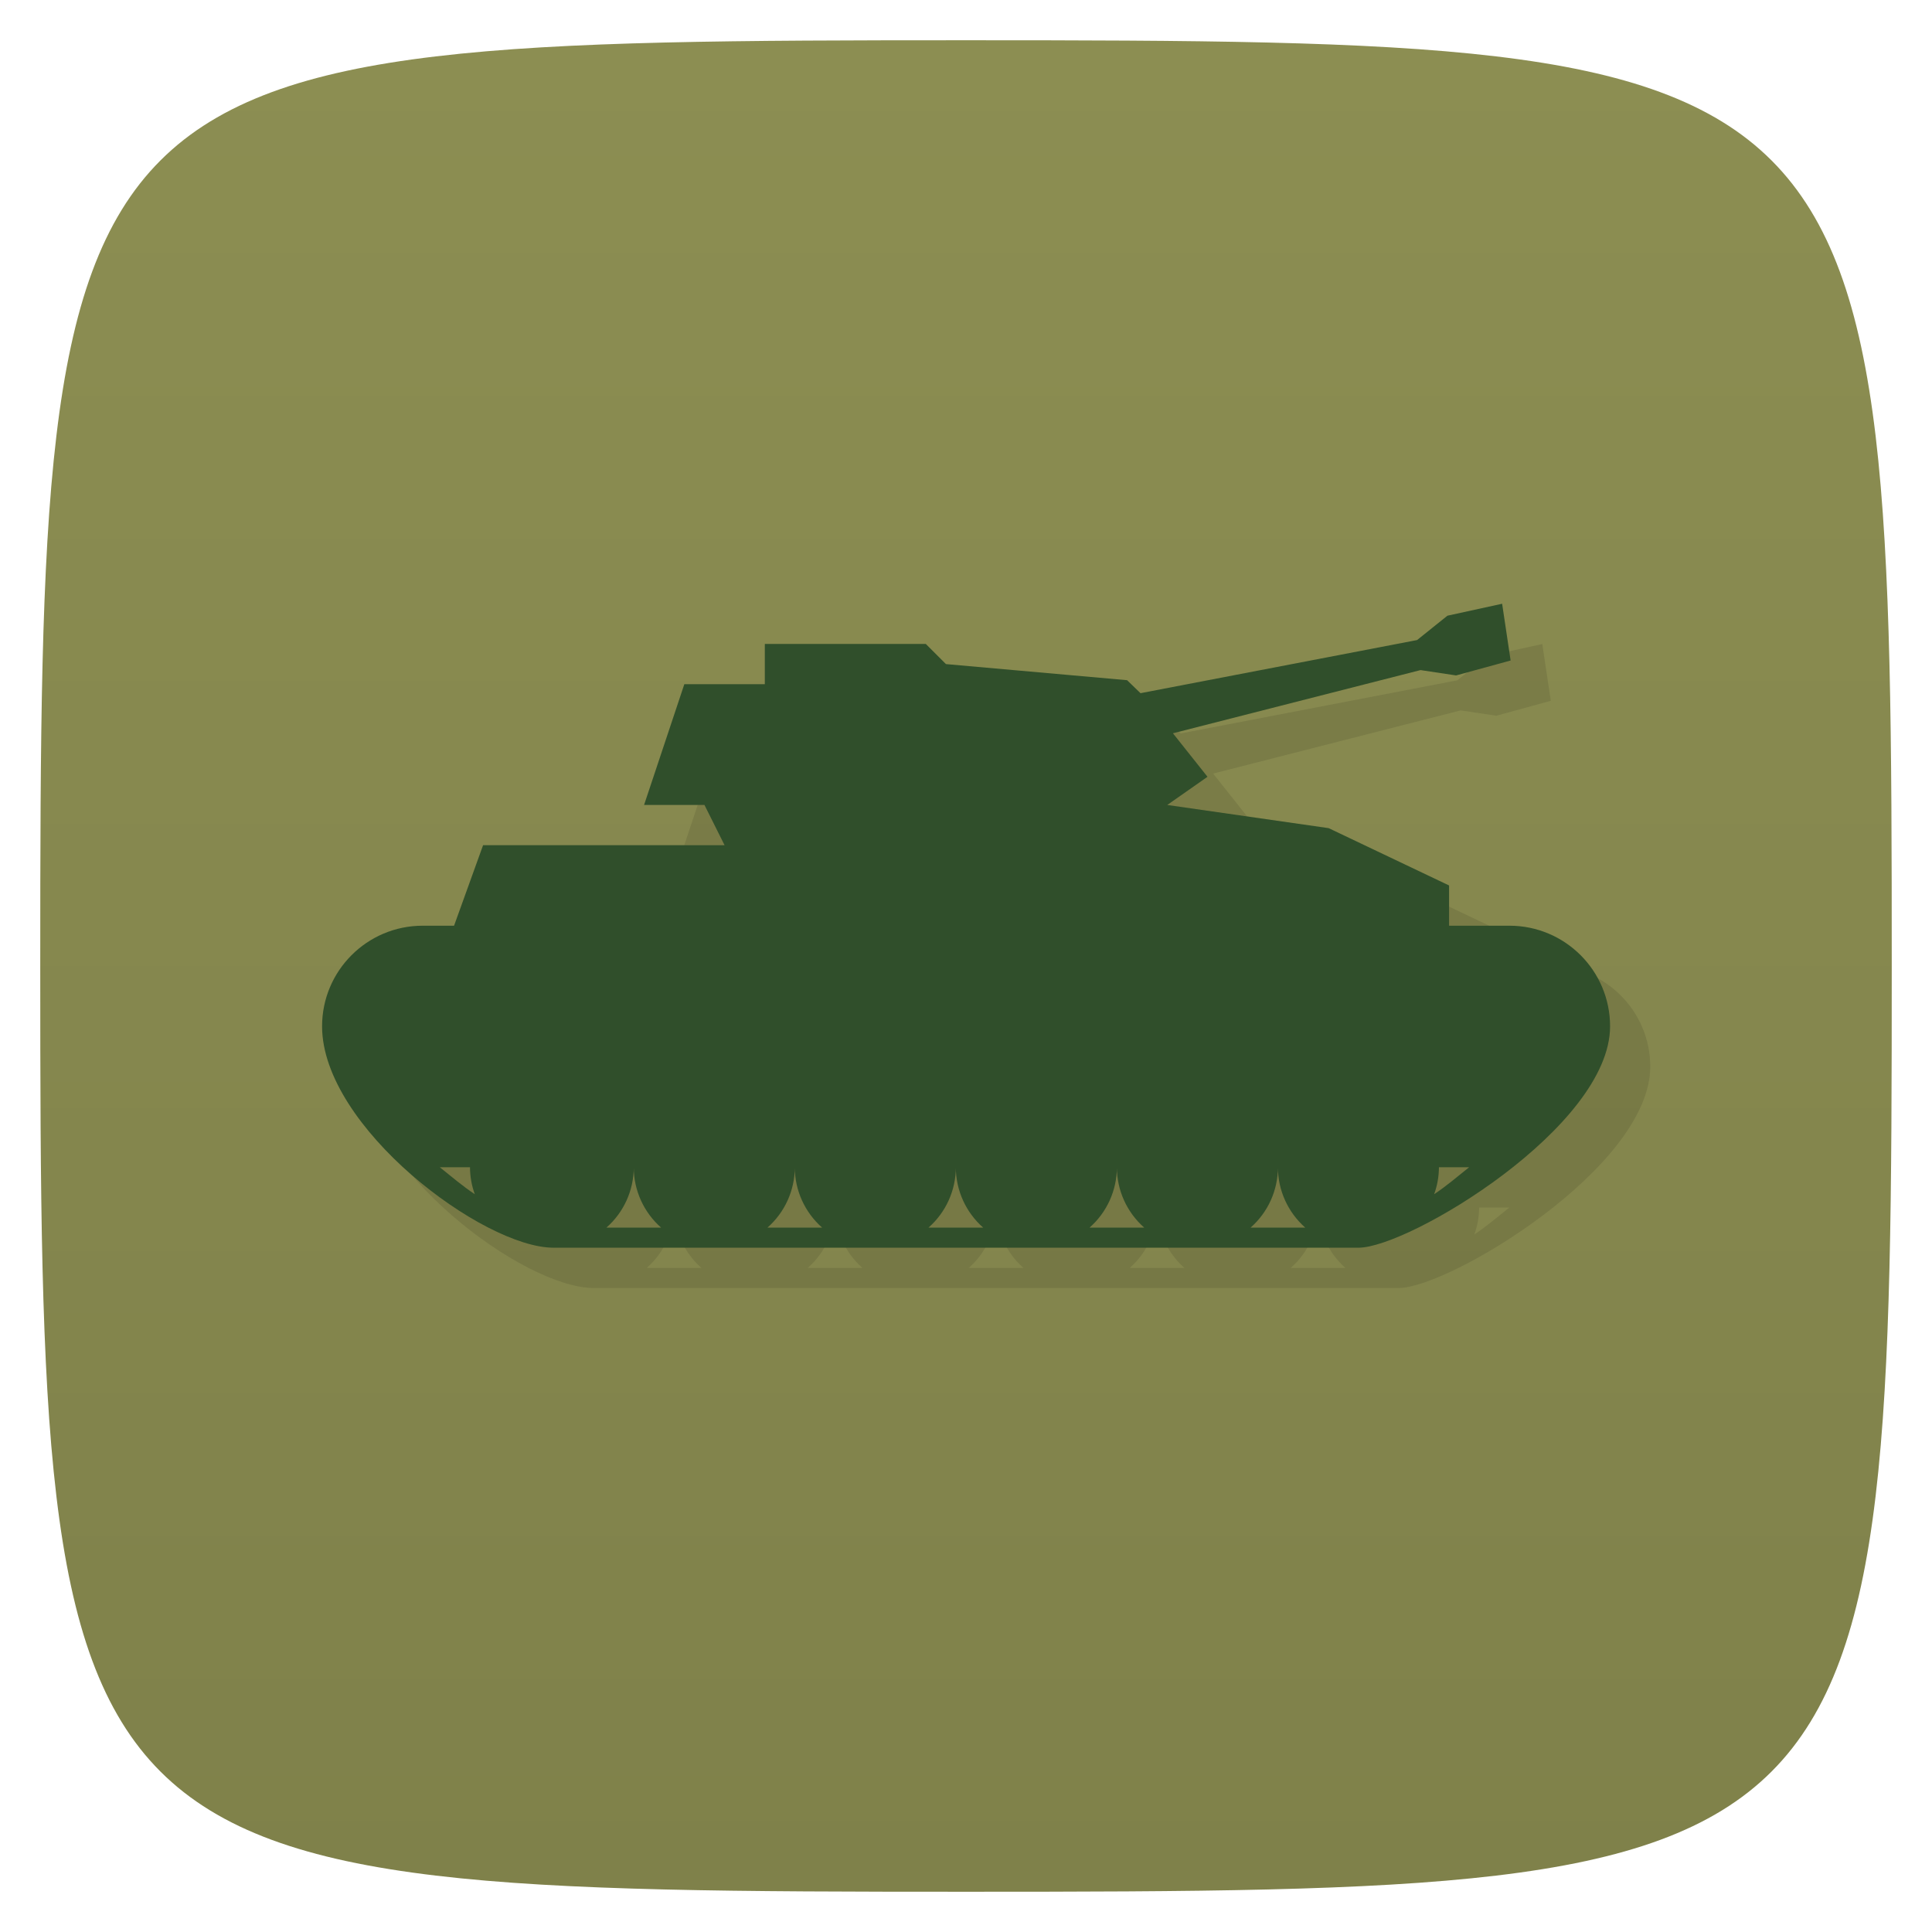 <svg xmlns="http://www.w3.org/2000/svg" viewBox="0 0 48 48">
 <defs>
  <linearGradient id="linearGradient4246" x1="1" x2="47" gradientUnits="userSpaceOnUse">
   <stop style="stop-color:#7f814a;stop-opacity:1"/>
   <stop offset="1" style="stop-color:#8c8e52;stop-opacity:1"/>
  </linearGradient>
 </defs>
 <g>
  
  
  
 </g>
 <g transform="matrix(0,-1,1,0,0,48)" style="fill:url(#linearGradient4246);fill-opacity:1">
  <path d="M 24,1 C 46.703,1 47,1.297 47,24 47,46.703 46.703,47 24,47 1.297,47 1,46.703 1,24 1,1.297 1.297,1 24,1 Z"/>
 </g>
 <g transform="matrix(-1,0,0,1,50.021,0)">
  <g>
   <g transform="translate(1,1)">
    <g style="opacity:0.1">
     <!-- color: #0084c8 -->
    </g>
   </g>
  </g>
 </g>
 <g>
  
 </g>
 <path d="m 38.318,16.001 0.211,1.41 -1.355,0.371 -0.883,-0.133 -6.152,1.57 0.859,1.081 -1,0.7 4.01,0.576 L 37,23 l 0,1 1.5,0 c 1.381,0 2.5,1.119 2.5,2.5 0,2.5 -5,5.5 -6.25,5.5 l -20,0 C 13,32 9,29 9,26.5 9,25.119 10.119,24 11.5,24 l 0.779,0 0.721,-2 6,0 -0.5,-1 -1.5,0 1,-3 2,0 0,-1 4,0 0.5,0.5 4.5,0.4 0.334,0.323 6.871,-1.32 0.754,-0.605 z m -0.82,14 -0.75,0 c -10e-4,0.228 -0.041,0.455 -0.119,0.67 0.301,-0.201 0.583,-0.44 0.869,-0.67 m -4.75,0 c -10e-4,0.574 -0.248,1.121 -0.68,1.5 l 1.359,0 c -0.431,-0.379 -0.679,-0.926 -0.68,-1.5 z m -4,0 c -0.001,0.574 -0.248,1.121 -0.68,1.5 l 1.359,0 c -0.431,-0.379 -0.679,-0.926 -0.68,-1.5 z m -4,0 c -0.001,0.574 -0.248,1.121 -0.68,1.5 l 1.359,0 c -0.431,-0.379 -0.679,-0.926 -0.68,-1.5 z m -4,0 c -0.001,0.574 -0.248,1.121 -0.68,1.5 l 1.359,0 c -0.431,-0.379 -0.679,-0.926 -0.68,-1.5 z m -4,0 c -0.001,0.574 -0.248,1.121 -0.68,1.5 l 1.359,0 c -0.431,-0.379 -0.679,-0.926 -0.68,-1.5 z m -4.068,0 -0.75,0 c 0.286,0.23 0.568,0.469 0.869,0.67 -0.078,-0.215 -0.118,-0.441 -0.119,-0.67 z" style="fill:#000;opacity:0.1;fill-opacity:1;stroke:none;fill-rule:nonzero"/>
 <path d="m 37.32 15 0.211 1.41 -1.355 0.371 -0.883 -0.133 -6.152 1.57 0.859 1.081 -1 0.7 4.01 0.576 2.992 1.424 0 1 1.5 0 c 1.381 0 2.5 1.119 2.5 2.5 0 2.5 -5 5.5 -6.25 5.5 l -20 0 c -1.75 0 -5.75 -3 -5.75 -5.5 0 -1.381 1.119 -2.5 2.5 -2.5 l 0.779 0 0.721 -2 6 0 -0.5 -1 -1.5 0 1 -3 2 0 0 -1 4 0 0.5 0.5 4.5 0.4 0.334 0.323 6.871 -1.32 0.754 -0.605 z m -0.82 14 -0.75 0 c -0.001 0.228 -0.041 0.455 -0.119 0.67 0.301 -0.201 0.583 -0.44 0.869 -0.67 m -4.75 0 c -0.001 0.574 -0.248 1.121 -0.68 1.5 l 1.359 0 c -0.431 -0.379 -0.679 -0.926 -0.68 -1.5 m -4 0 c -0.001 0.574 -0.248 1.121 -0.68 1.5 l 1.359 0 c -0.431 -0.379 -0.679 -0.926 -0.68 -1.5 m -4 0 c -0.001 0.574 -0.248 1.121 -0.68 1.5 l 1.359 0 c -0.431 -0.379 -0.679 -0.926 -0.68 -1.5 m -4 0 c -0.001 0.574 -0.248 1.121 -0.68 1.5 l 1.359 0 c -0.431 -0.379 -0.679 -0.926 -0.68 -1.5 m -4 0 c -0.001 0.574 -0.248 1.121 -0.68 1.5 l 1.359 0 c -0.431 -0.379 -0.679 -0.926 -0.68 -1.5 m -4.068 0 -0.75 0 c 0.286 0.23 0.568 0.469 0.869 0.67 -0.078 -0.215 -0.118 -0.441 -0.119 -0.67 z" style="fill:#304f2b;fill-opacity:1;stroke:none;fill-rule:nonzero"/>
</svg>

